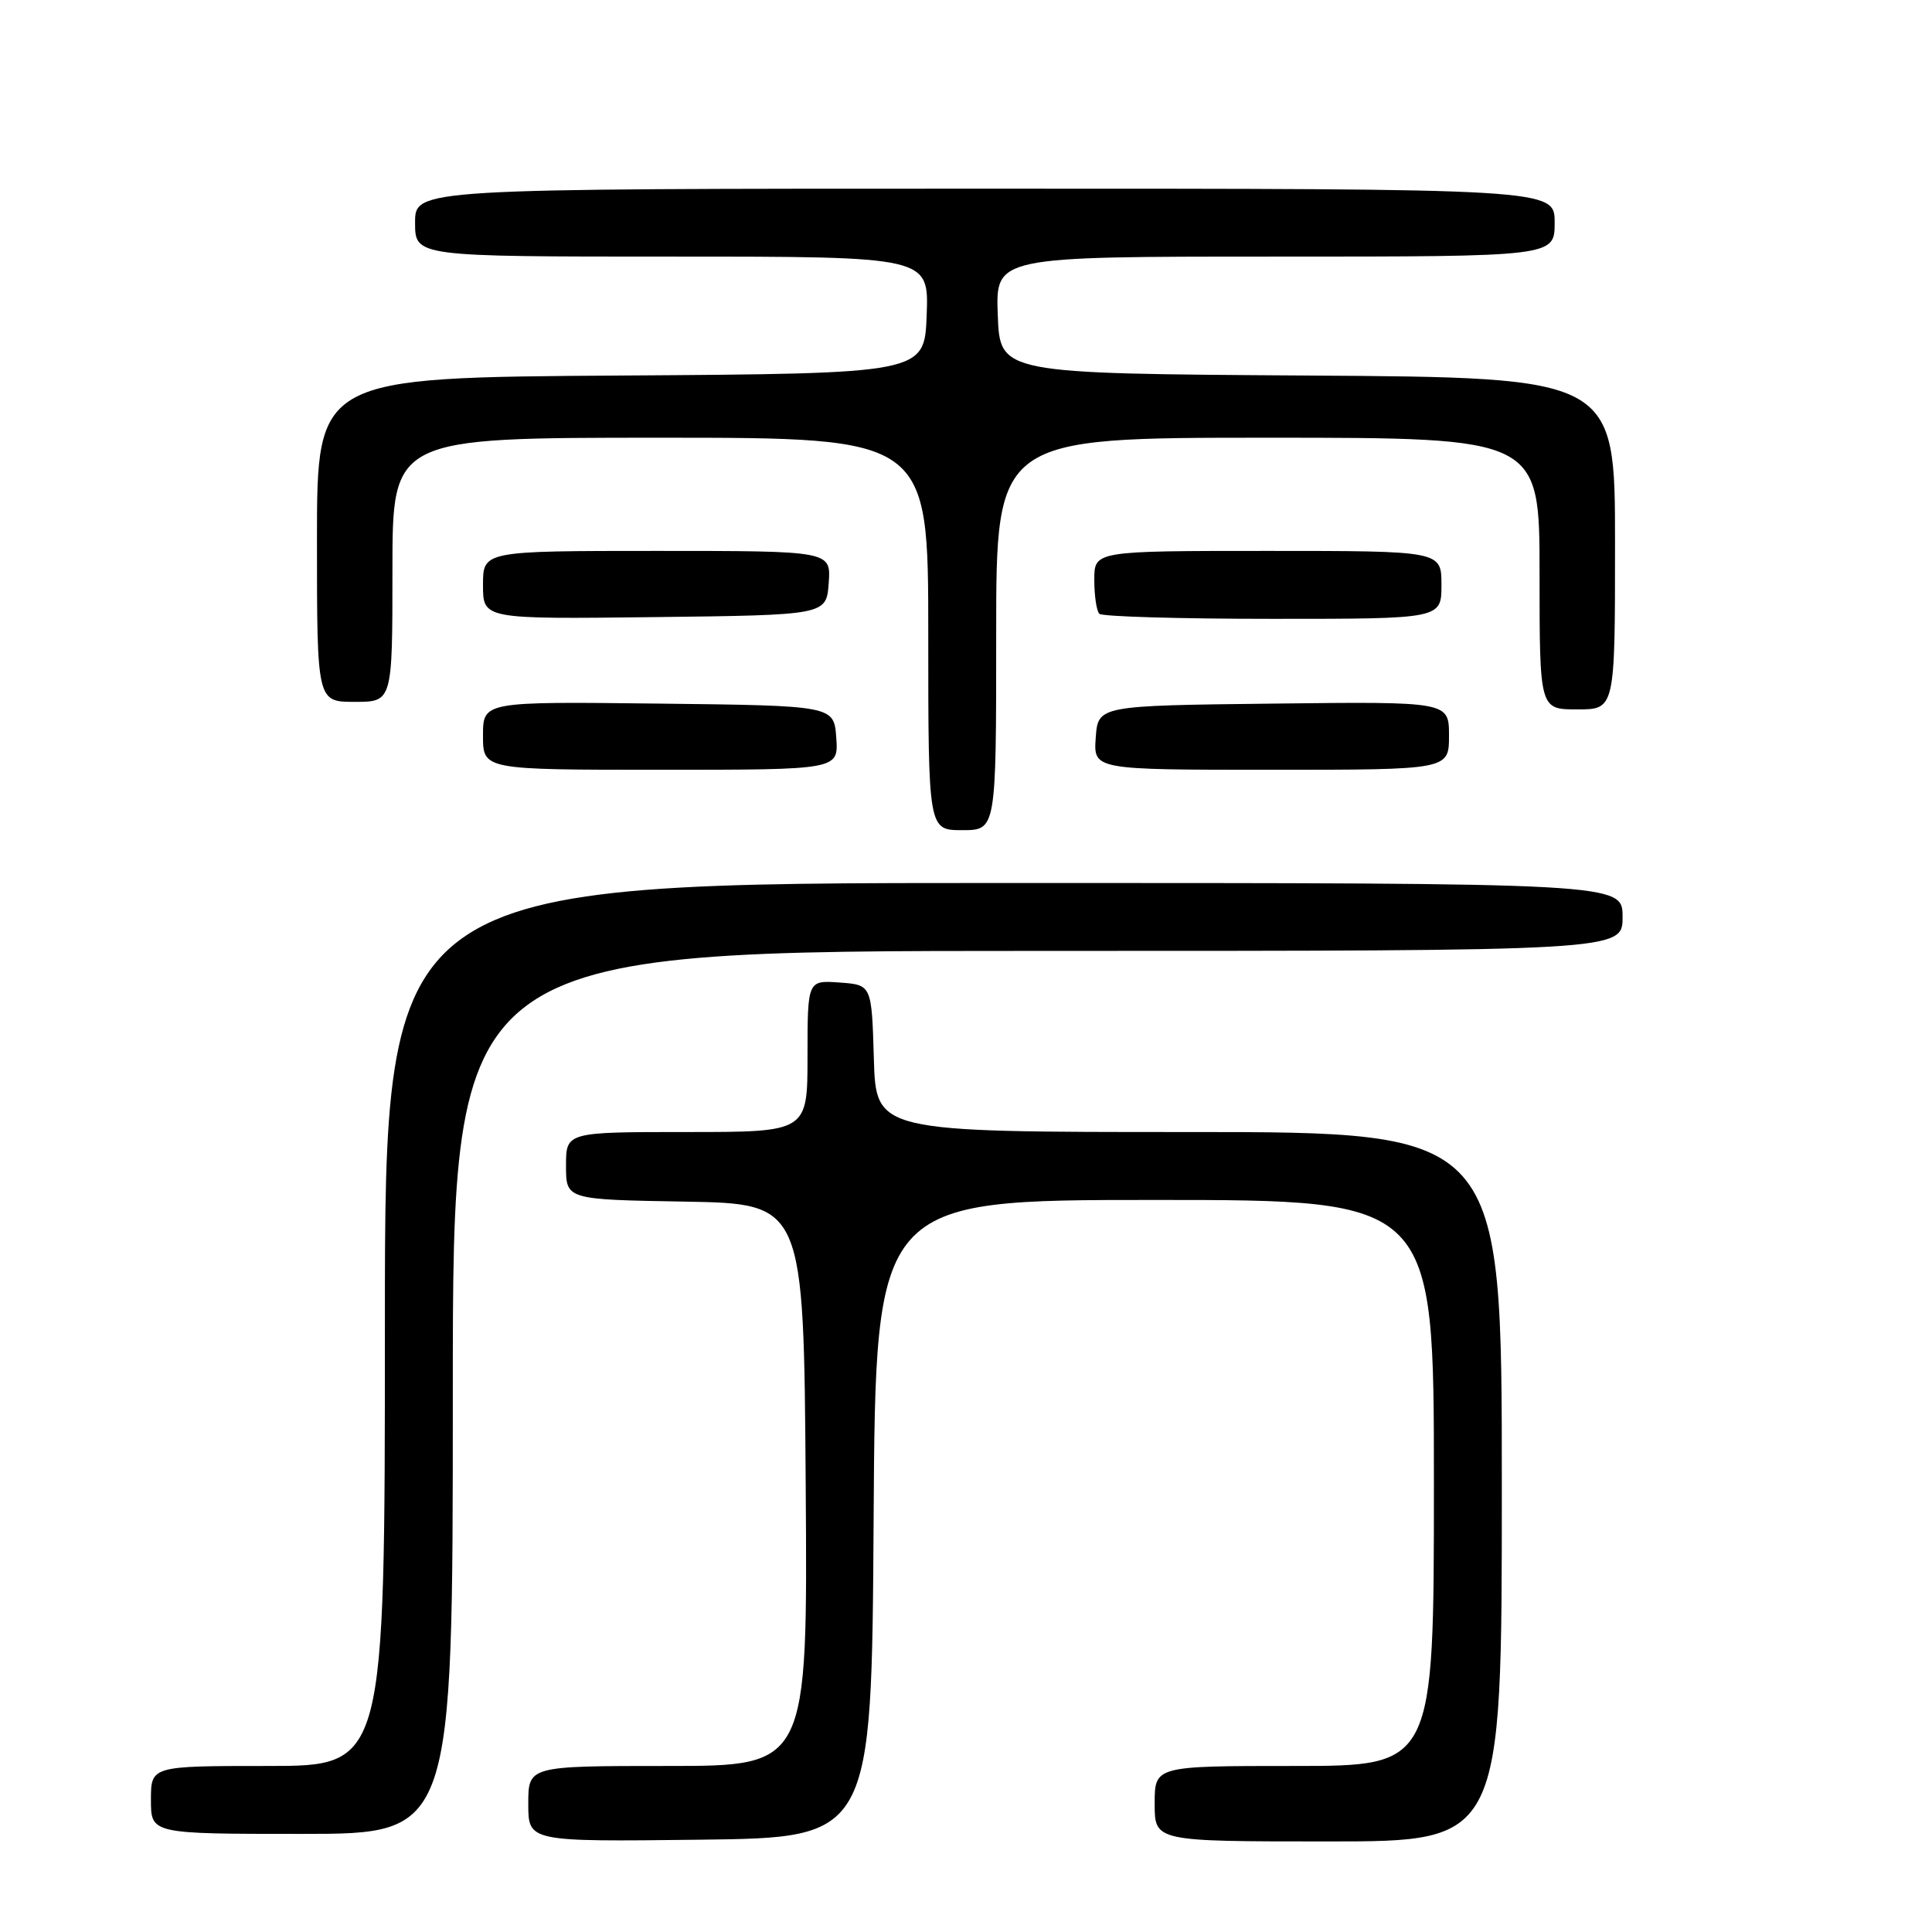 <?xml version="1.0" encoding="UTF-8" standalone="no"?>
<!DOCTYPE svg PUBLIC "-//W3C//DTD SVG 1.1//EN" "http://www.w3.org/Graphics/SVG/1.1/DTD/svg11.dtd" >
<svg xmlns="http://www.w3.org/2000/svg" xmlns:xlink="http://www.w3.org/1999/xlink" version="1.1" viewBox="0 0 256 256">
 <g >
 <path fill="currentColor"
d=" M 115.76 201.25 C 116.02 159.00 116.02 159.00 153.01 159.00 C 190.00 159.00 190.00 159.00 190.00 196.50 C 190.00 234.00 190.00 234.00 171.50 234.00 C 153.00 234.00 153.00 234.00 153.00 239.00 C 153.00 244.00 153.00 244.00 176.00 244.00 C 199.00 244.00 199.00 244.00 199.00 197.00 C 199.00 150.00 199.00 150.00 157.54 150.00 C 116.07 150.00 116.07 150.00 115.79 140.25 C 115.50 130.50 115.50 130.50 111.25 130.19 C 107.00 129.89 107.00 129.89 107.00 139.94 C 107.00 150.00 107.00 150.00 91.00 150.00 C 75.00 150.00 75.00 150.00 75.00 154.47 C 75.00 158.95 75.00 158.95 90.75 159.22 C 106.50 159.50 106.50 159.50 106.76 196.75 C 107.02 234.00 107.02 234.00 88.51 234.00 C 70.00 234.00 70.00 234.00 70.00 239.02 C 70.00 244.04 70.00 244.04 92.75 243.77 C 115.50 243.50 115.50 243.50 115.76 201.25 Z  M 60.00 184.50 C 60.00 126.00 60.00 126.00 137.50 126.00 C 215.00 126.00 215.00 126.00 215.00 121.50 C 215.00 117.00 215.00 117.00 133.00 117.00 C 51.00 117.00 51.00 117.00 51.00 175.50 C 51.00 234.00 51.00 234.00 35.50 234.00 C 20.00 234.00 20.00 234.00 20.00 238.50 C 20.00 243.00 20.00 243.00 40.00 243.00 C 60.00 243.00 60.00 243.00 60.00 184.50 Z  M 132.00 84.00 C 132.00 58.00 132.00 58.00 168.00 58.00 C 204.00 58.00 204.00 58.00 204.00 76.00 C 204.00 94.00 204.00 94.00 209.00 94.00 C 214.00 94.00 214.00 94.00 214.00 72.01 C 214.00 50.02 214.00 50.02 173.25 49.76 C 132.50 49.50 132.50 49.50 132.21 41.75 C 131.92 34.00 131.92 34.00 168.96 34.00 C 206.00 34.00 206.00 34.00 206.00 29.50 C 206.00 25.00 206.00 25.00 130.50 25.00 C 55.00 25.00 55.00 25.00 55.00 29.50 C 55.00 34.00 55.00 34.00 89.04 34.00 C 123.08 34.00 123.08 34.00 122.79 41.75 C 122.50 49.50 122.50 49.50 82.25 49.76 C 42.00 50.02 42.00 50.02 42.00 71.51 C 42.00 93.00 42.00 93.00 47.00 93.00 C 52.00 93.00 52.00 93.00 52.00 75.50 C 52.00 58.00 52.00 58.00 87.50 58.00 C 123.00 58.00 123.00 58.00 123.00 84.00 C 123.00 110.00 123.00 110.00 127.50 110.00 C 132.00 110.00 132.00 110.00 132.00 84.00 Z  M 110.81 97.75 C 110.50 93.50 110.50 93.50 87.25 93.23 C 64.00 92.96 64.00 92.96 64.00 97.48 C 64.00 102.00 64.00 102.00 87.56 102.00 C 111.11 102.00 111.11 102.00 110.81 97.75 Z  M 192.00 97.48 C 192.00 92.96 192.00 92.96 168.75 93.23 C 145.50 93.50 145.50 93.50 145.19 97.75 C 144.89 102.00 144.89 102.00 168.44 102.00 C 192.00 102.00 192.00 102.00 192.00 97.48 Z  M 109.81 77.25 C 110.11 73.00 110.11 73.00 87.06 73.00 C 64.00 73.00 64.00 73.00 64.00 77.52 C 64.00 82.04 64.00 82.04 86.75 81.77 C 109.50 81.50 109.50 81.50 109.81 77.25 Z  M 191.00 77.50 C 191.00 73.00 191.00 73.00 168.00 73.00 C 145.00 73.00 145.00 73.00 145.00 76.83 C 145.00 78.94 145.30 80.97 145.67 81.33 C 146.03 81.70 156.38 82.00 168.67 82.00 C 191.00 82.00 191.00 82.00 191.00 77.50 Z "/>
</g>
</svg>
